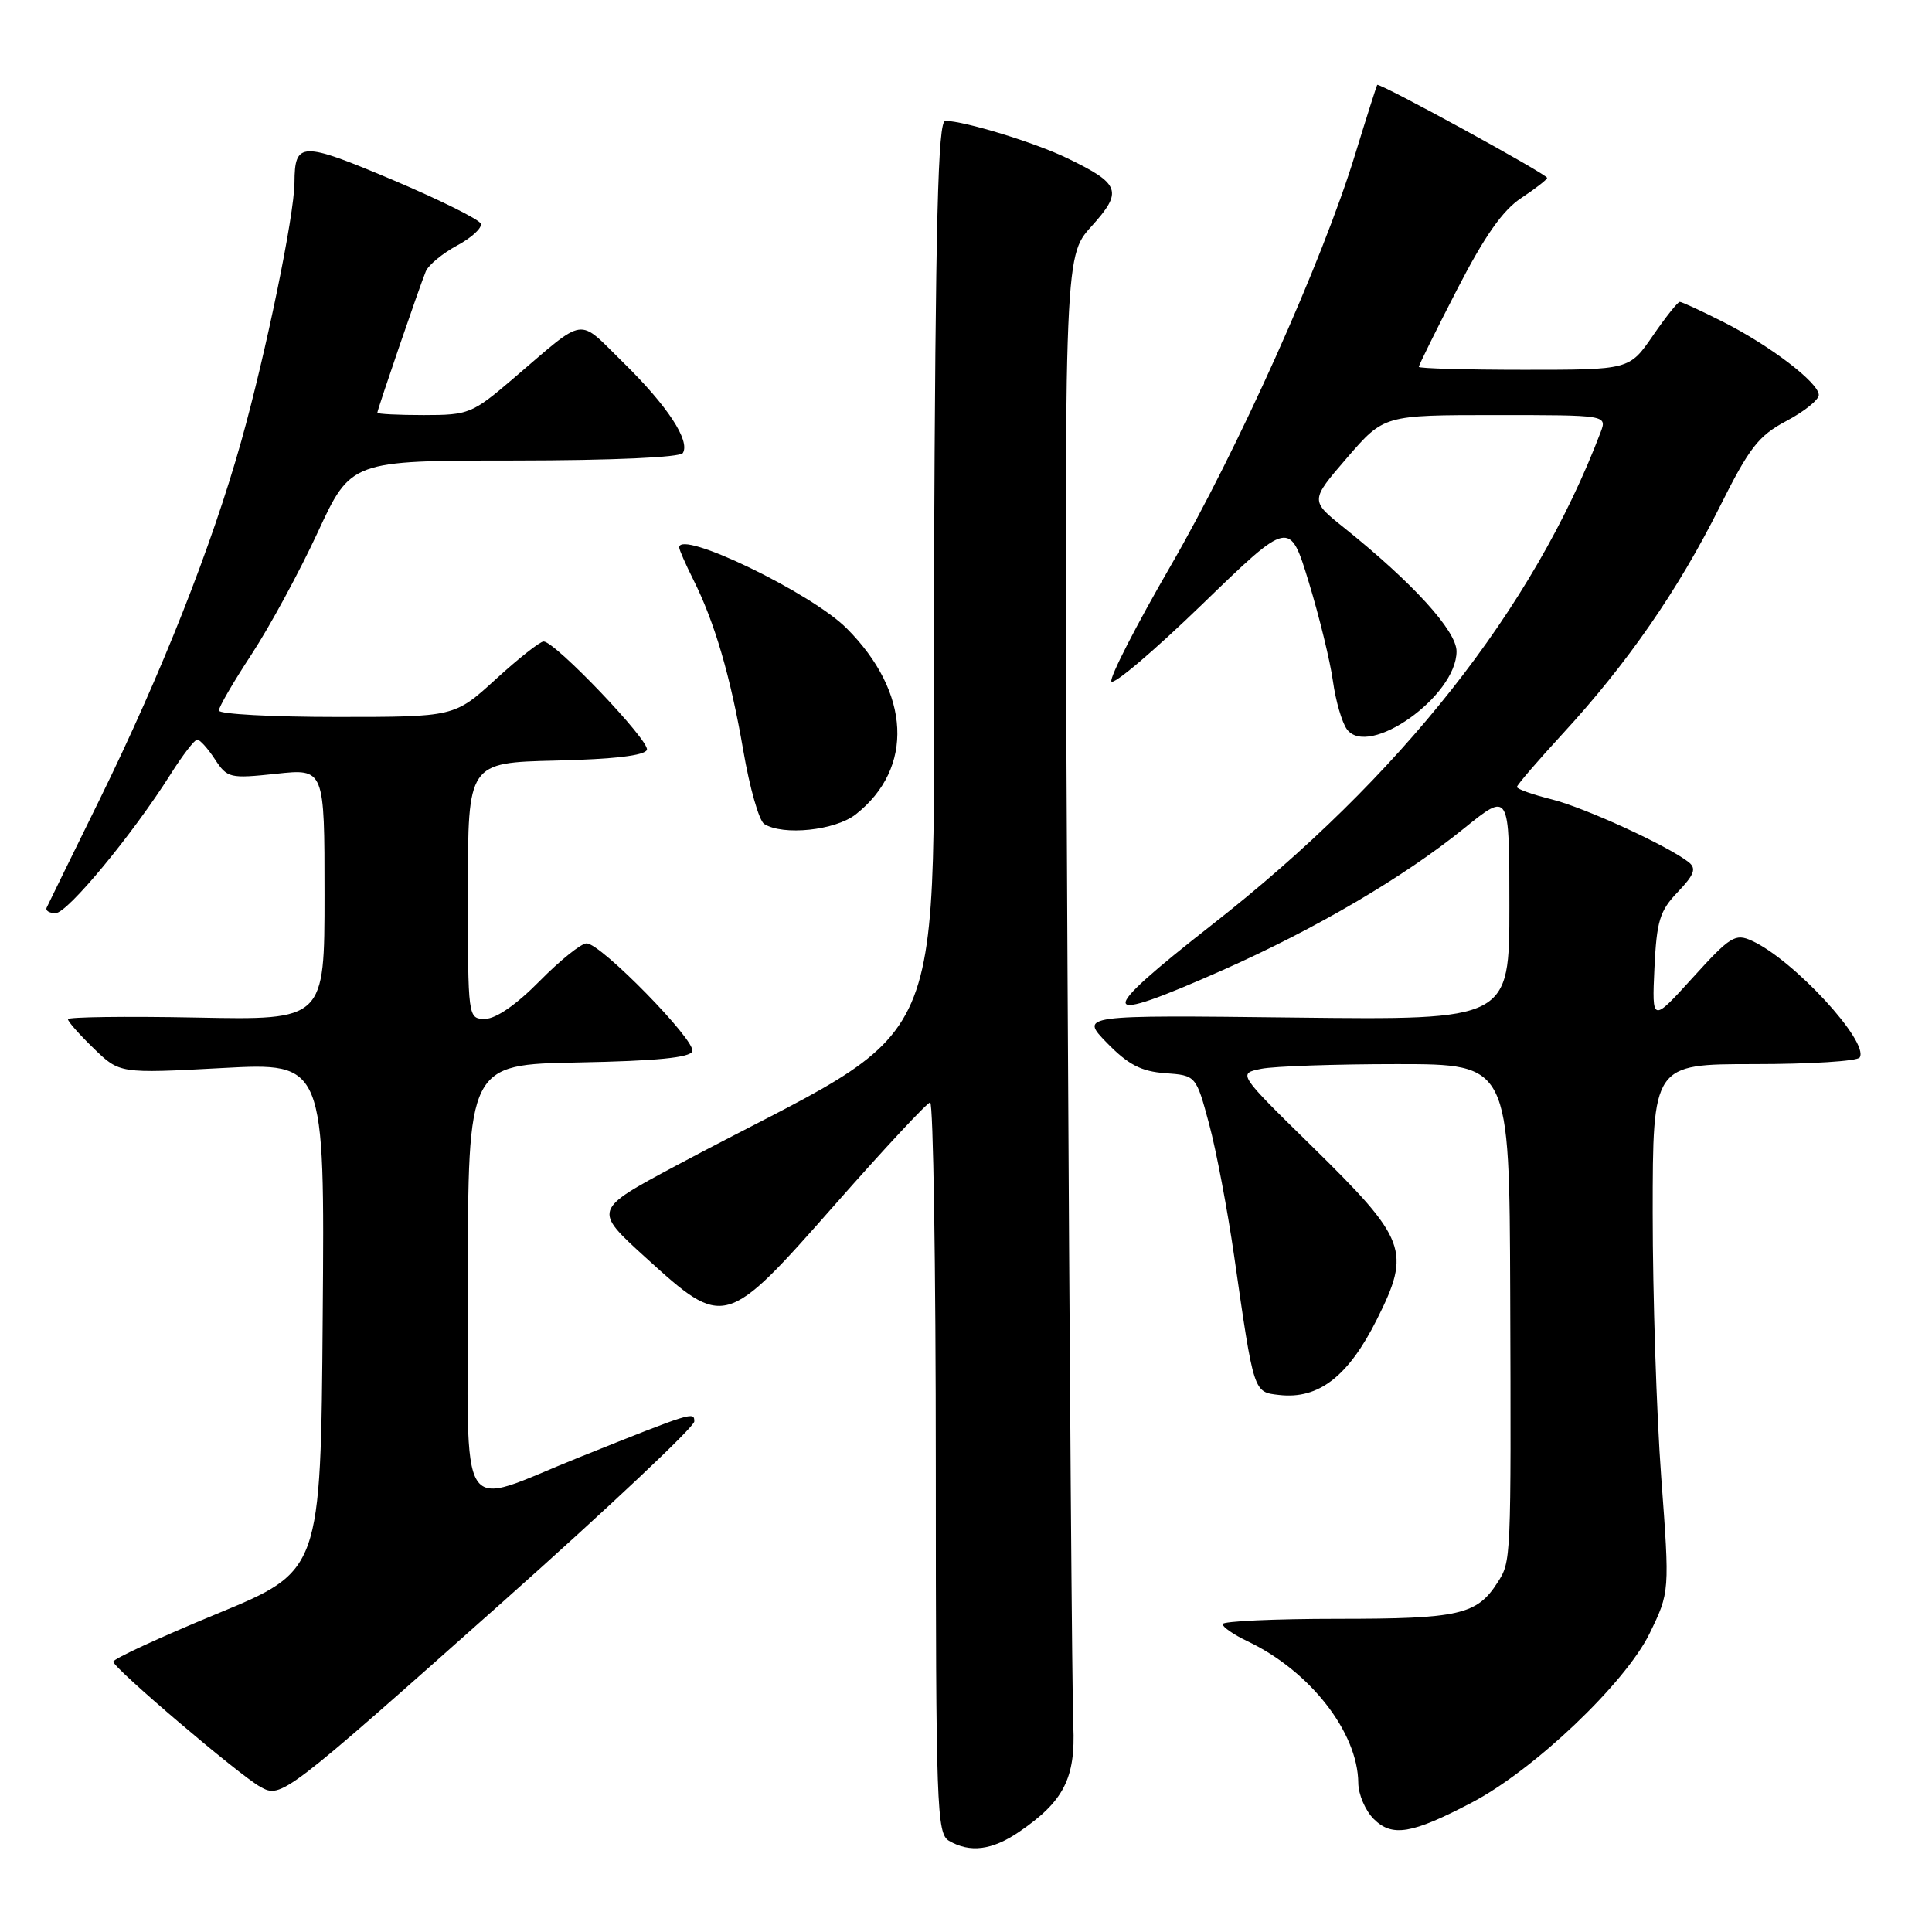 <?xml version="1.0" encoding="UTF-8" standalone="no"?>
<!DOCTYPE svg PUBLIC "-//W3C//DTD SVG 1.1//EN" "http://www.w3.org/Graphics/SVG/1.1/DTD/svg11.dtd" >
<svg xmlns="http://www.w3.org/2000/svg" xmlns:xlink="http://www.w3.org/1999/xlink" version="1.1" viewBox="0 0 256 256">
 <g >
 <path fill="currentColor"
d=" M 135.01 242.75 C 140.96 238.70 142.53 235.62 142.22 228.68 C 142.06 225.28 141.72 180.10 141.45 128.27 C 140.96 34.05 140.96 34.05 144.60 30.02 C 148.82 25.35 148.49 24.38 141.41 20.96 C 137.15 18.89 127.82 16.04 125.26 16.01 C 124.28 16.00 123.96 29.02 123.76 76.13 C 123.47 143.28 127.42 134.24 89.55 154.47 C 78.61 160.32 78.61 160.32 85.55 166.63 C 95.99 176.12 96.12 176.08 110.67 159.58 C 117.18 152.19 122.84 146.12 123.25 146.08 C 123.66 146.03 124.00 167.80 124.00 194.45 C 124.00 239.54 124.12 242.97 125.75 243.92 C 128.53 245.54 131.45 245.17 135.01 242.75 Z  M 195.00 238.86 C 203.25 234.55 215.34 223.05 218.57 216.46 C 221.25 210.96 221.25 210.96 220.12 195.73 C 219.50 187.35 218.99 171.61 218.99 160.75 C 219.00 141.00 219.00 141.00 232.44 141.00 C 239.83 141.00 246.13 140.61 246.42 140.12 C 247.70 138.06 237.65 127.16 232.14 124.66 C 229.93 123.65 229.28 124.05 224.31 129.53 C 218.89 135.50 218.89 135.50 219.22 128.28 C 219.52 122.01 219.92 120.69 222.32 118.19 C 224.49 115.92 224.80 115.09 223.79 114.27 C 221.12 112.13 210.06 107.04 205.61 105.92 C 203.08 105.29 201.00 104.55 201.00 104.28 C 201.00 104.02 203.76 100.81 207.13 97.15 C 215.58 87.97 222.37 78.17 227.81 67.28 C 231.80 59.29 233.00 57.75 236.71 55.78 C 239.07 54.53 241.00 52.98 241.00 52.34 C 241.00 50.72 234.53 45.78 228.28 42.63 C 225.41 41.18 222.85 40.00 222.58 40.00 C 222.31 40.00 220.70 42.03 219.00 44.50 C 215.90 49.00 215.90 49.00 201.95 49.00 C 194.28 49.00 188.00 48.82 188.00 48.61 C 188.00 48.39 190.28 43.78 193.07 38.36 C 196.71 31.29 199.11 27.86 201.57 26.24 C 203.46 24.99 205.00 23.79 205.00 23.57 C 205.00 23.08 182.74 10.90 182.49 11.25 C 182.39 11.39 181.07 15.55 179.55 20.50 C 175.23 34.62 164.01 59.61 155.07 75.06 C 150.57 82.83 147.06 89.68 147.26 90.28 C 147.46 90.88 152.86 86.30 159.26 80.11 C 170.89 68.84 170.89 68.84 173.43 77.17 C 174.83 81.76 176.26 87.64 176.62 90.25 C 176.98 92.85 177.81 95.72 178.47 96.63 C 181.32 100.52 193.00 92.24 193.00 86.31 C 193.00 83.59 187.20 77.22 178.05 69.89 C 173.60 66.33 173.60 66.33 178.49 60.66 C 183.38 55.00 183.38 55.00 198.17 55.00 C 212.95 55.00 212.95 55.00 212.08 57.30 C 203.21 80.61 185.57 102.98 160.64 122.50 C 144.95 134.79 145.23 135.98 162.05 128.53 C 174.37 123.06 186.01 116.23 194.00 109.76 C 200.00 104.91 200.00 104.91 200.00 120.04 C 200.00 135.16 200.00 135.16 171.54 134.83 C 143.08 134.50 143.08 134.50 146.69 138.20 C 149.50 141.08 151.22 141.97 154.39 142.20 C 158.48 142.50 158.48 142.50 160.21 148.92 C 161.16 152.44 162.65 160.32 163.53 166.42 C 166.16 184.70 166.08 184.45 169.50 184.84 C 174.72 185.44 178.67 182.38 182.45 174.82 C 187.00 165.74 186.44 164.25 173.82 151.87 C 164.01 142.25 164.01 142.25 167.13 141.62 C 168.85 141.28 176.94 141.00 185.12 141.00 C 200.00 141.00 200.00 141.00 200.11 171.25 C 200.23 207.04 200.24 206.88 198.42 209.71 C 195.69 213.97 193.33 214.50 177.25 214.50 C 168.86 214.50 162.00 214.82 162.00 215.20 C 162.00 215.59 163.48 216.61 165.29 217.47 C 173.56 221.39 179.92 229.53 179.98 236.25 C 179.99 237.76 180.91 239.91 182.02 241.02 C 184.45 243.45 187.07 243.02 195.00 238.86 Z  M 66.69 212.19 C 80.61 199.80 92.00 189.07 92.00 188.35 C 92.00 187.01 91.78 187.08 76.75 193.10 C 60.30 199.69 62.00 202.35 62.00 170.01 C 62.00 141.05 62.00 141.05 76.67 140.78 C 86.99 140.58 91.45 140.14 91.74 139.30 C 92.21 137.87 79.61 125.00 77.73 125.00 C 77.01 125.00 74.21 127.25 71.50 130.00 C 68.44 133.11 65.71 135.00 64.29 135.00 C 62.00 135.00 62.00 135.00 62.00 118.03 C 62.00 101.06 62.00 101.06 73.67 100.78 C 81.32 100.60 85.47 100.11 85.72 99.35 C 86.11 98.17 73.55 85.00 72.03 85.00 C 71.55 85.00 68.70 87.25 65.69 90.00 C 60.22 95.00 60.22 95.00 44.61 95.00 C 36.02 95.00 29.00 94.62 29.00 94.15 C 29.00 93.68 30.95 90.33 33.34 86.69 C 35.72 83.06 39.66 75.80 42.09 70.56 C 46.50 61.03 46.50 61.03 68.19 61.02 C 81.12 61.01 90.12 60.61 90.48 60.03 C 91.48 58.41 88.45 53.79 82.63 48.08 C 76.39 41.98 77.86 41.76 67.92 50.24 C 62.58 54.80 62.09 55.00 56.17 55.00 C 52.78 55.00 50.00 54.86 50.00 54.69 C 50.00 54.28 55.59 37.98 56.42 35.96 C 56.77 35.12 58.63 33.58 60.55 32.54 C 62.48 31.51 63.90 30.20 63.71 29.64 C 63.53 29.09 58.25 26.47 51.99 23.82 C 39.90 18.72 39.05 18.74 39.02 24.20 C 38.99 28.55 35.23 46.84 31.97 58.45 C 28.05 72.41 21.42 89.19 13.17 106.00 C 9.52 113.42 6.38 119.84 6.19 120.25 C 5.99 120.66 6.52 121.00 7.36 121.00 C 8.94 121.00 17.53 110.62 22.61 102.58 C 24.20 100.06 25.79 98.00 26.13 98.00 C 26.48 98.00 27.54 99.17 28.48 100.61 C 30.12 103.11 30.45 103.18 36.59 102.53 C 43.00 101.84 43.00 101.84 43.00 118.50 C 43.00 135.17 43.00 135.17 26.00 134.83 C 16.65 134.65 9.00 134.75 9.00 135.05 C 9.00 135.36 10.54 137.10 12.43 138.93 C 15.85 142.25 15.85 142.25 29.44 141.52 C 43.03 140.79 43.03 140.79 42.76 174.48 C 42.50 208.16 42.50 208.16 28.76 213.83 C 21.20 216.95 15.01 219.81 15.01 220.18 C 15.00 221.01 31.69 235.21 34.50 236.77 C 37.28 238.31 37.57 238.10 66.69 212.19 Z  M 113.39 107.91 C 121.17 101.79 120.68 91.74 112.18 83.25 C 107.48 78.54 90.00 70.11 90.00 72.54 C 90.00 72.84 90.84 74.75 91.86 76.79 C 94.70 82.45 96.79 89.59 98.49 99.45 C 99.33 104.37 100.58 108.75 101.26 109.18 C 103.76 110.77 110.67 110.04 113.39 107.91 Z "/>
</g>
</svg>